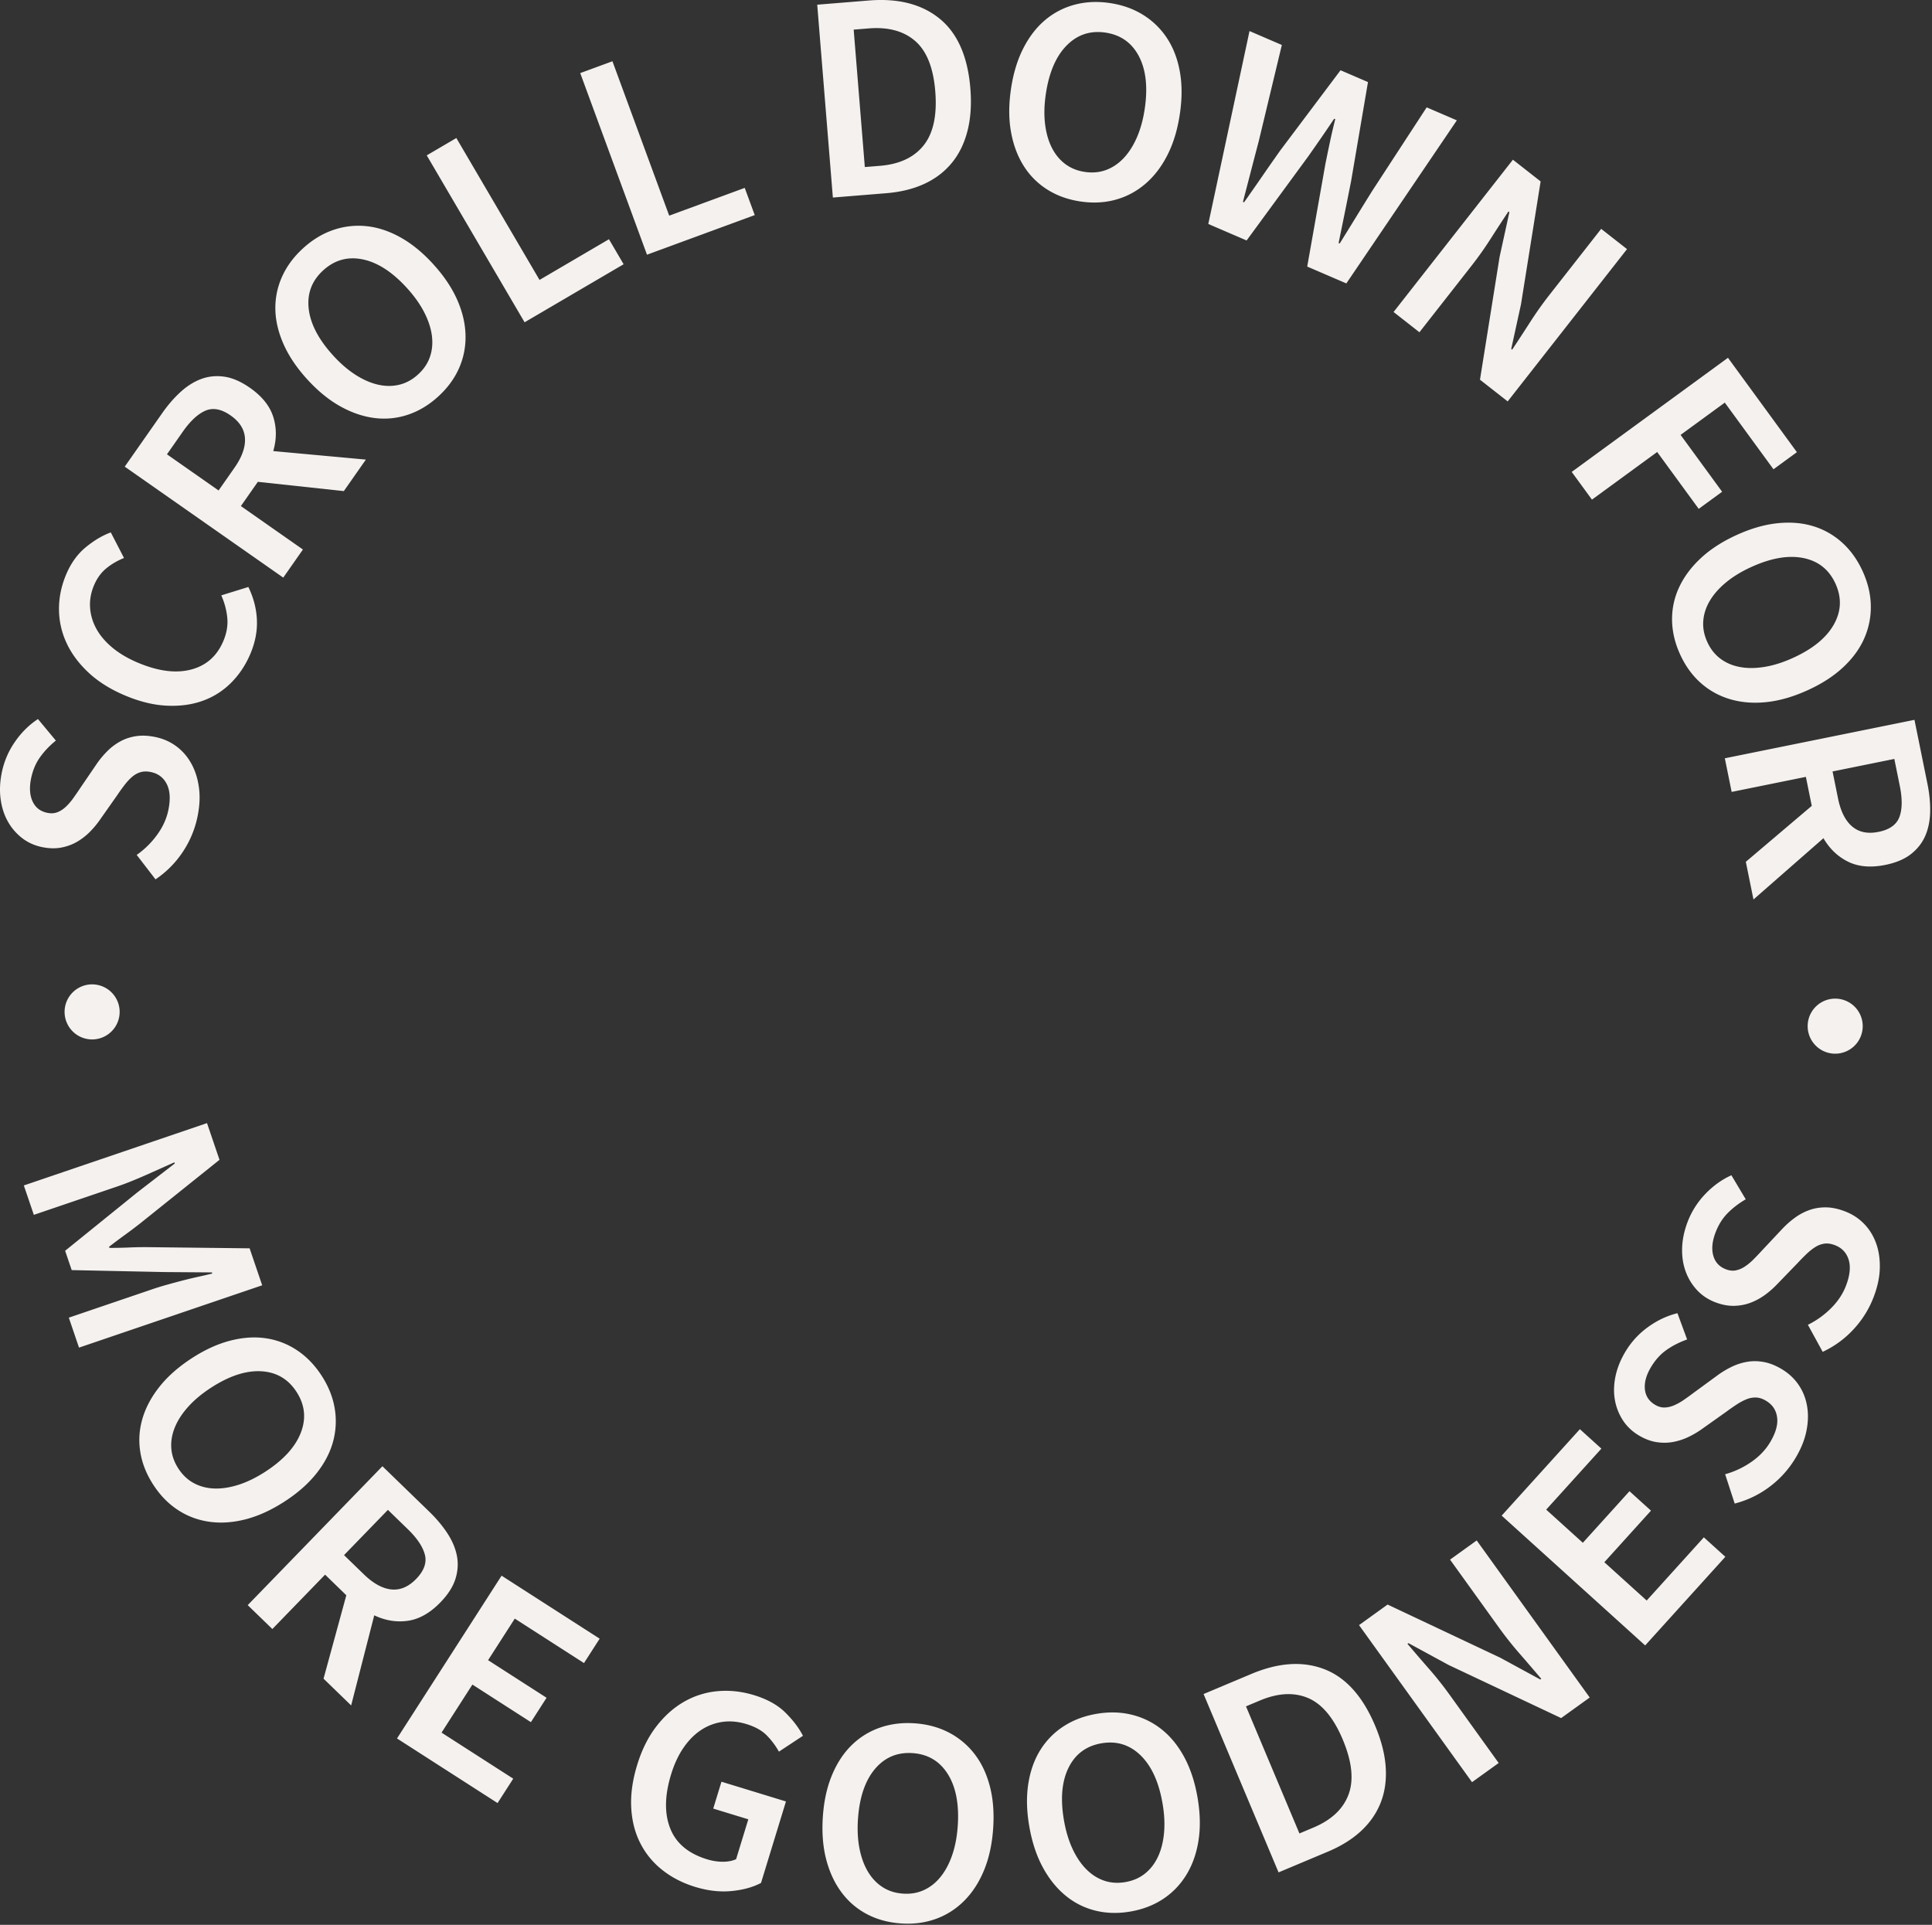 <svg width="542" height="540" viewBox="0 0 542 540" xmlns="http://www.w3.org/2000/svg"><rect x="0" y="0" width="542" height="540" fill="#333333" stroke="none"/><title>Circle-Scroll-Text-Only</title><path d="M256.577 483.466c3.533.238 6.721 1.093 9.561 2.561a21.653 21.653 0 0 1 7.205 5.981c1.965 2.517 3.41 5.541 4.334 9.07.926 3.53 1.24 7.476.945 11.835-.301 4.417-1.148 8.325-2.543 11.724-1.394 3.4-3.24 6.256-5.531 8.568-2.293 2.313-4.947 4.02-7.959 5.116-3.016 1.1-6.289 1.53-9.82 1.288-3.536-.239-6.721-1.107-9.559-2.603a20.977 20.977 0 0 1-7.152-6.142c-1.932-2.598-3.358-5.677-4.282-9.233-.923-3.557-1.234-7.543-.935-11.96.295-4.36 1.14-8.228 2.533-11.6 1.395-3.37 3.221-6.173 5.479-8.404a21.23 21.23 0 0 1 7.906-4.954c3.013-1.07 6.285-1.488 9.818-1.247zm60.864-2.423a21.664 21.664 0 0 1 8.418 4.102c2.505 1.981 4.625 4.577 6.36 7.786 1.735 3.209 2.976 6.968 3.722 11.274.756 4.363.857 8.36.308 11.992-.551 3.633-1.666 6.846-3.344 9.635-1.68 2.79-3.853 5.075-6.52 6.856-2.67 1.781-5.747 2.976-9.235 3.58-3.491.604-6.791.515-9.903-.266a20.99 20.99 0 0 1-8.404-4.271c-2.492-2.068-4.607-4.719-6.348-7.956-1.74-3.238-2.988-7.036-3.742-11.398-.746-4.306-.842-8.264-.287-11.869.555-3.605 1.664-6.76 3.332-9.465a21.213 21.213 0 0 1 6.506-6.685c2.674-1.754 5.754-2.934 9.244-3.539 3.486-.604 6.785-.53 9.893.224zm-72.01 15.267c-2.746 3.282-4.325 7.957-4.737 14.03-.205 3.036-.06 5.806.436 8.306.496 2.502 1.291 4.663 2.387 6.485 1.095 1.821 2.468 3.26 4.117 4.314 1.646 1.056 3.549 1.655 5.701 1.801 2.152.146 4.115-.19 5.893-1.015 1.773-.82 3.328-2.06 4.66-3.717 1.334-1.657 2.414-3.69 3.244-6.103.828-2.41 1.346-5.136 1.553-8.172.412-6.072-.522-10.919-2.799-14.54-2.278-3.62-5.571-5.578-9.875-5.87-4.307-.292-7.834 1.202-10.58 4.481zm-33.867-20.736c3.703 1.133 6.63 2.767 8.785 4.902 2.152 2.135 3.789 4.3 4.91 6.495l-6.74 4.447a21.177 21.177 0 0 0-3.422-4.564c-1.348-1.365-3.238-2.422-5.67-3.166-2.33-.714-4.566-.92-6.711-.623a14.51 14.51 0 0 0-5.982 2.248c-1.844 1.202-3.493 2.853-4.946 4.952-1.455 2.103-2.625 4.61-3.517 7.52-1.813 5.924-1.9 10.975-.254 15.154 1.642 4.178 5.084 7.067 10.322 8.672 1.48.453 2.943.684 4.389.692 1.44.008 2.7-.229 3.775-.712l3.426-11.189-9.84-3.012 2.307-7.54 18.095 5.538-6.996 22.858c-2.281 1.212-5.046 1.97-8.293 2.279-3.25.308-6.646-.082-10.191-1.165-3.49-1.07-6.555-2.645-9.188-4.724-2.632-2.077-4.7-4.59-6.197-7.538-1.502-2.947-2.347-6.273-2.545-9.98-.197-3.707.362-7.702 1.672-11.988 1.297-4.233 3.094-7.834 5.393-10.805s4.902-5.284 7.81-6.94a22.926 22.926 0 0 1 9.405-2.936c3.36-.303 6.76.072 10.203 1.125zm97.414 13.505c-4.252.737-7.324 3.025-9.215 6.861-1.891 3.838-2.316 8.756-1.28 14.752.52 2.999 1.317 5.655 2.39 7.966 1.075 2.314 2.363 4.225 3.859 5.735 1.496 1.51 3.17 2.583 5.02 3.215 1.85.635 3.84.768 5.966.4 2.127-.368 3.955-1.161 5.484-2.381 1.53-1.221 2.746-2.793 3.649-4.719.9-1.924 1.469-4.156 1.703-6.695.234-2.54.092-5.309-.428-8.309-1.037-5.997-3.094-10.484-6.164-13.462-3.07-2.977-6.732-4.099-10.984-3.363zm62.57-20.79c6.021 2.332 10.771 7.627 14.244 15.89 1.738 4.133 2.723 8.01 2.955 11.634.232 3.624-.236 6.93-1.414 9.913-1.176 2.986-3.004 5.63-5.486 7.934-2.485 2.306-5.586 4.24-9.309 5.806l-13.85 5.822-21.039-50.038 13.389-5.63c7.652-3.218 14.488-3.66 20.51-1.33zm-18.098 8.78l-3.9 1.64 14.99 35.655 3.902-1.642c5.1-2.142 8.399-5.255 9.895-9.337 1.494-4.078.945-9.205-1.649-15.377-2.574-6.123-5.828-10.003-9.763-11.652-3.932-1.647-8.424-1.41-13.475.714zm-212.736-35.022l27.514 17.676-4.397 6.844-19.414-12.473-7.492 11.662 16.41 10.543-4.397 6.844-16.41-10.544-8.658 13.478 20.111 12.92-4.396 6.844-28.211-18.126 29.34-45.668zm273.56-9.88l31.702 44.062-8.018 5.77-31.584-14.907-11.25-6.118-.271.194a475.205 475.205 0 0 0 5.923 6.883 96.845 96.845 0 0 1 5.801 7.28l13.862 19.27-7.479 5.38-31.701-44.063 8.017-5.77 31.584 14.907 11.252 6.116.27-.192a626.927 626.927 0 0 0-5.949-6.917 100.398 100.398 0 0 1-5.871-7.382l-13.766-19.134 7.478-5.38zm-306.99-20.823l13.168 12.77c2.026 1.965 3.719 3.993 5.084 6.085 1.362 2.092 2.245 4.2 2.65 6.327.405 2.127.26 4.281-.43 6.464-.69 2.183-2.093 4.366-4.212 6.551-2.89 2.978-5.927 4.697-9.107 5.159-3.184.459-6.332-.05-9.445-1.529l-6.48 25.28-7.745-7.512 6.39-23.4-5.956-5.78-14.793 15.255-6.913-6.704 37.79-38.966zm335.934-10.397l6.031 5.458-15.479 17.11 10.278 9.3 13.086-14.466 6.031 5.457-13.084 14.465 11.88 10.747 16.036-17.727 6.031 5.457-22.494 24.867-40.256-36.416 21.94-24.252zM108.824 423.59l-12.31 12.69 5.544 5.375c2.66 2.579 5.236 3.998 7.725 4.254 2.486.255 4.81-.73 6.968-2.954 2.196-2.264 3.012-4.519 2.45-6.759-.563-2.241-2.176-4.654-4.836-7.233l-5.541-5.373zM74.606 375.45a21.227 21.227 0 0 1 8.707 3.35c2.666 1.766 4.963 4.134 6.893 7.104 1.928 2.97 3.156 6.031 3.688 9.185.529 3.152.376 6.27-.458 9.352-.835 3.081-2.388 6.053-4.654 8.911-2.267 2.86-5.234 5.48-8.9 7.86-3.713 2.411-7.348 4.078-10.903 5.003-3.556.923-6.949 1.163-10.173.717-3.225-.445-6.182-1.543-8.87-3.295-2.687-1.75-4.996-4.112-6.923-7.082-1.93-2.97-3.149-6.039-3.655-9.206-.507-3.168-.3-6.303.619-9.408.918-3.105 2.526-6.094 4.815-8.967 2.291-2.873 5.291-5.514 9.006-7.926 3.664-2.38 7.263-4.026 10.797-4.936 3.533-.908 6.871-1.13 10.011-.662zm395.983-7.043l2.713 7.371c-2.149.77-4.065 1.743-5.749 2.92-1.685 1.18-3.13 2.762-4.333 4.75-1.35 2.226-1.938 4.294-1.774 6.207.168 1.912 1.104 3.385 2.807 4.418.9.543 1.791.808 2.674.794.88-.014 1.78-.216 2.693-.6a15.6 15.6 0 0 0 2.79-1.56 84.755 84.755 0 0 0 2.847-2.06l6.457-4.724a25.416 25.416 0 0 1 4.265-2.558 16.06 16.06 0 0 1 4.412-1.353c1.496-.225 3.04-.18 4.627.134 1.588.317 3.233.99 4.938 2.022 1.892 1.148 3.437 2.603 4.635 4.363 1.197 1.762 1.986 3.743 2.365 5.946.38 2.204.312 4.556-.203 7.06-.516 2.502-1.56 5.055-3.137 7.657a27.904 27.904 0 0 1-7.26 7.976 27.584 27.584 0 0 1-9.709 4.646l-2.68-8.226a24.198 24.198 0 0 0 7.24-3.377c2.26-1.54 4.034-3.375 5.325-5.505 1.605-2.65 2.281-4.99 2.023-7.024-.255-2.03-1.283-3.593-3.08-4.682-.947-.573-1.859-.883-2.738-.93a6.41 6.41 0 0 0-2.64.436c-.885.337-1.805.815-2.762 1.433a58.093 58.093 0 0 0-3.02 2.1l-6.64 4.71a25.556 25.556 0 0 1-3.819 2.296 17.281 17.281 0 0 1-4.383 1.469c-1.539.296-3.134.315-4.79.057-1.655-.26-3.333-.906-5.038-1.938-1.843-1.119-3.322-2.548-4.435-4.29a15.268 15.268 0 0 1-2.196-5.748c-.349-2.088-.275-4.291.223-6.61.5-2.317 1.436-4.611 2.813-6.884a23.133 23.133 0 0 1 6.33-6.84c2.584-1.862 5.32-3.146 8.21-3.856zM59.177 389.332c-2.553 1.658-4.682 3.435-6.385 5.334-1.701 1.897-2.953 3.832-3.752 5.803-.799 1.968-1.127 3.93-.98 5.88.144 1.952.806 3.832 1.98 5.642 1.176 1.81 2.625 3.178 4.35 4.104 1.722.925 3.646 1.424 5.771 1.497 2.125.07 4.4-.286 6.828-1.07 2.426-.784 4.916-2.005 7.469-3.663 5.103-3.315 8.42-6.97 9.949-10.966 1.529-3.995 1.119-7.8-1.232-11.422-2.35-3.62-5.662-5.542-9.934-5.77-4.273-.229-8.961 1.315-14.064 4.631zm426.544-59.623l4.026 6.746c-1.97 1.152-3.675 2.462-5.115 3.93-1.44 1.468-2.569 3.29-3.387 5.465-.916 2.435-1.115 4.577-.6 6.425.519 1.851 1.708 3.125 3.572 3.827.983.371 1.908.467 2.773.29.863-.177 1.71-.539 2.536-1.085a15.559 15.559 0 0 0 2.455-2.048 84.991 84.991 0 0 0 2.423-2.547l5.474-5.832a25.641 25.641 0 0 1 3.725-3.299 15.963 15.963 0 0 1 4.087-2.142c1.428-.497 2.952-.736 4.573-.718 1.616.018 3.36.377 5.224 1.078 2.07.78 3.858 1.926 5.358 3.435 1.501 1.511 2.64 3.315 3.42 5.41.778 2.097 1.144 4.421 1.097 6.977-.044 2.554-.603 5.257-1.673 8.104a27.871 27.871 0 0 1-5.67 9.173 27.595 27.595 0 0 1-8.685 6.355l-4.151-7.59a24.316 24.316 0 0 0 6.495-4.653c1.938-1.93 3.346-4.062 4.224-6.392 1.09-2.9 1.323-5.324.696-7.276-.625-1.95-1.921-3.295-3.89-4.035-1.038-.389-1.988-.528-2.861-.413a6.407 6.407 0 0 0-2.517.917c-.808.495-1.623 1.133-2.45 1.915a58.41 58.41 0 0 0-2.582 2.621l-5.66 5.851a25.54 25.54 0 0 1-3.33 2.96 17.277 17.277 0 0 1-4.04 2.248c-1.458.576-3.022.888-4.696.938-1.675.05-3.447-.276-5.312-.978-2.017-.76-3.733-1.893-5.147-3.4a15.294 15.294 0 0 1-3.216-5.245c-.728-1.989-1.06-4.168-.998-6.539.065-2.37.565-4.798 1.5-7.284a23.134 23.134 0 0 1 4.964-7.888c2.197-2.306 4.65-4.073 7.358-5.3zM58.075 315.086l3.502 10.294-22.043 17.67a133 133 0 0 1-4.428 3.348 168.26 168.26 0 0 0-4.506 3.375l.106.314c1.873.006 3.744-.033 5.617-.114a97.195 97.195 0 0 1 5.537-.087l28.166.324 3.529 10.372-51.39 17.486-2.86-8.408 23.494-7.994a74.583 74.583 0 0 1 3.969-1.219c1.44-.402 2.9-.797 4.377-1.183 1.477-.385 2.936-.735 4.377-1.05 1.439-.315 2.78-.626 4.023-.93l-.107-.315-13.361-.1-25.963-.548-1.844-5.422 20.213-16.347 10.555-8.149-.108-.314c-1.17.514-2.428 1.074-3.77 1.676a1543.11 1543.11 0 0 1-4.11 1.837 130.67 130.67 0 0 1-4.175 1.772 75.37 75.37 0 0 1-3.888 1.455l-23.492 7.993-2.81-8.25 51.39-17.486zm456.679-34.926a7.723 7.723 0 1 1 0 15.445 7.723 7.723 0 0 1 0-15.445zm-489-4a7.723 7.723 0 1 1 0 15.445 7.723 7.723 0 0 1 0-15.445zm511.328-74.214l3.645 17.976c.562 2.767.812 5.397.754 7.894-.06 2.495-.523 4.734-1.39 6.717-.87 1.983-2.206 3.679-4.008 5.089-1.803 1.41-4.197 2.419-7.178 3.024-4.068.824-7.544.526-10.428-.893-2.887-1.42-5.195-3.62-6.928-6.598l-19.633 17.193-2.145-10.575 18.499-15.693-1.65-8.134-20.825 4.222-1.913-9.435 53.2-10.787zm-526.434-.221l5.02 6.04c-1.767 1.444-3.249 3-4.443 4.675-1.194 1.674-2.027 3.648-2.499 5.924-.528 2.546-.39 4.695.404 6.44.796 1.748 2.17 2.823 4.121 3.228 1.03.212 1.957.166 2.784-.144.827-.31 1.606-.797 2.337-1.465.732-.667 1.435-1.47 2.11-2.403a84.192 84.192 0 0 0 1.996-2.892l4.505-6.61a25.543 25.543 0 0 1 3.17-3.836 16.032 16.032 0 0 1 3.705-2.75c1.334-.712 2.804-1.186 4.404-1.42 1.605-.23 3.38-.147 5.331.258 2.167.448 4.11 1.304 5.826 2.562 1.717 1.26 3.123 2.866 4.214 4.816 1.095 1.95 1.817 4.19 2.168 6.72.351 2.532.22 5.289-.398 8.268a27.885 27.885 0 0 1-4.179 9.94 27.58 27.58 0 0 1-7.597 7.624l-5.276-6.857a24.228 24.228 0 0 0 5.695-5.601c1.617-2.21 2.676-4.531 3.182-6.97.628-3.033.484-5.464-.439-7.295-.92-1.83-2.408-2.957-4.469-3.384-1.084-.225-2.046-.212-2.89.037a6.404 6.404 0 0 0-2.344 1.294c-.72.613-1.429 1.37-2.124 2.273a58.4 58.4 0 0 0-2.145 2.988l-4.685 6.658a25.472 25.472 0 0 1-2.832 3.439 17.256 17.256 0 0 1-3.64 2.849c-1.353.794-2.85 1.346-4.497 1.653-1.646.31-3.445.26-5.395-.142-2.112-.438-3.984-1.292-5.615-2.562a15.263 15.263 0 0 1-3.988-4.683c-1.029-1.852-1.694-3.954-2-6.305-.304-2.352-.186-4.828.352-7.43a23.137 23.137 0 0 1 3.682-8.56c1.813-2.62 3.964-4.744 6.45-6.377zm520.782 11.19l-17.327 3.514 1.534 7.564c.737 3.633 2.06 6.259 3.969 7.876 1.907 1.618 4.38 2.119 7.419 1.503 3.09-.627 5.037-2.024 5.84-4.19.8-2.168.835-5.068.099-8.701l-1.534-7.566zM31.085 149.367l3.705 7.178c-1.89.76-3.552 1.732-4.993 2.922-1.44 1.19-2.574 2.752-3.4 4.685-.87 2.035-1.247 4.084-1.135 6.148.109 2.064.677 4.05 1.695 5.96 1.02 1.91 2.504 3.685 4.448 5.328 1.948 1.643 4.32 3.062 7.118 4.258 5.7 2.433 10.69 3.107 14.977 2.018 4.285-1.088 7.33-3.743 9.133-7.968.957-2.238 1.334-4.423 1.13-6.556-.202-2.132-.763-4.237-1.681-6.314l7.594-2.353c1.47 3.036 2.27 6.13 2.398 9.283.127 3.153-.493 6.332-1.861 9.538-1.348 3.156-3.17 5.867-5.461 8.137a21.337 21.337 0 0 1-8.01 5.018c-3.046 1.077-6.423 1.515-10.128 1.316-3.706-.198-7.62-1.178-11.741-2.938-4.071-1.738-7.466-3.895-10.187-6.47-2.721-2.576-4.76-5.373-6.12-8.39a22.51 22.51 0 0 1-2.018-9.436c.015-3.273.694-6.486 2.042-9.642 1.346-3.156 3.179-5.683 5.493-7.582 2.317-1.9 4.65-3.28 7.002-4.14zm477.631-1.736a21.26 21.26 0 0 1 8.107 4.621c2.368 2.147 4.284 4.832 5.746 8.058 1.461 3.226 2.216 6.438 2.268 9.633a21.674 21.674 0 0 1-1.858 9.18c-1.289 2.922-3.268 5.626-5.939 8.11-2.67 2.486-5.998 4.63-9.98 6.434-4.032 1.827-7.875 2.928-11.53 3.309-3.655.379-7.044.107-10.165-.817-3.123-.925-5.88-2.456-8.275-4.59-2.394-2.136-4.322-4.816-5.783-8.041-1.462-3.227-2.203-6.444-2.229-9.65a20.962 20.962 0 0 1 2.025-9.21c1.374-2.931 3.411-5.645 6.108-8.143 2.696-2.495 6.06-4.656 10.092-6.483 3.981-1.804 7.787-2.89 11.417-3.258 3.63-.367 6.961-.087 9.996.847zm-17.338 11.409c-2.773 1.255-5.145 2.692-7.113 4.313-1.969 1.62-3.495 3.344-4.582 5.173-1.086 1.826-1.703 3.718-1.85 5.668-.152 1.95.22 3.909 1.111 5.875.89 1.967 2.116 3.536 3.682 4.71 1.564 1.174 3.391 1.957 5.482 2.347 2.09.388 4.393.38 6.91-.032 2.517-.411 5.16-1.244 7.933-2.5 5.545-2.51 9.373-5.627 11.485-9.346 2.111-3.721 2.277-7.547.496-11.48-1.78-3.93-4.765-6.33-8.955-7.197-4.189-.867-9.055-.043-14.599 2.469zM62.993 105.686c2.265.337 4.643 1.377 7.136 3.12 3.4 2.382 5.58 5.107 6.537 8.176.96 3.068.955 6.258-.01 9.566l25.987 2.388-6.187 8.839-24.118-2.6-4.76 6.8 17.405 12.187-5.52 7.887-44.469-31.131 10.52-15.027c1.62-2.312 3.352-4.305 5.202-5.983 1.85-1.676 3.792-2.883 5.828-3.621 2.034-.735 4.184-.935 6.45-.601zm421.77-5.307l19.336 26.477-6.568 4.798-13.66-18.701-12.398 9.056 11.65 15.952-6.568 4.797-11.65-15.952-18.3 13.364-5.678-7.775 43.836-32.016zM57.64 115.212c-2.122.912-4.249 2.886-6.375 5.922l-4.426 6.323 14.482 10.139 4.427-6.323c2.127-3.036 3.12-5.803 2.975-8.302-.142-2.496-1.483-4.635-4.02-6.412-2.585-1.81-4.939-2.257-7.063-1.347zm45.199-51.759c3.177.33 6.359 1.384 9.543 3.162 3.186 1.78 6.248 4.288 9.186 7.523 2.977 3.28 5.206 6.597 6.69 9.958 1.482 3.363 2.263 6.672 2.34 9.926.079 3.256-.53 6.351-1.827 9.284-1.298 2.934-3.257 5.592-5.878 7.973-2.622 2.38-5.455 4.074-8.501 5.083a20.967 20.967 0 0 1-9.385.9c-3.213-.408-6.42-1.514-9.623-3.313-3.205-1.8-6.294-4.338-9.271-7.615-2.938-3.236-5.14-6.525-6.604-9.866-1.465-3.34-2.22-6.599-2.262-9.775a21.269 21.269 0 0 1 1.909-9.134c1.316-2.913 3.284-5.559 5.906-7.94 2.622-2.38 5.445-4.086 8.472-5.116a21.666 21.666 0 0 1 9.305-1.05zm321.591-18.65l7.776 6.091-5.51 34.486-2.74 12.511.261.204a594.168 594.168 0 0 0 4.985-7.639 100.265 100.265 0 0 1 5.451-7.697l14.538-18.554 7.252 5.682-33.479 42.727-7.774-6.092 5.51-34.485 2.738-12.512-.26-.204a453.197 453.197 0 0 0-4.959 7.607 97.422 97.422 0 0 1-5.374 7.6l-14.642 18.685-7.252-5.683 33.48-42.728zM90.697 75.823c-3.195 2.902-4.56 6.48-4.1 10.731.46 4.254 2.737 8.633 6.829 13.14 2.047 2.252 4.143 4.067 6.288 5.442 2.147 1.377 4.257 2.302 6.33 2.774 2.073.472 4.06.48 5.965.022 1.9-.455 3.65-1.41 5.248-2.86 1.598-1.45 2.716-3.1 3.354-4.95.636-1.85.82-3.829.549-5.939-.271-2.108-.987-4.297-2.151-6.566-1.163-2.269-2.77-4.53-4.815-6.784-4.091-4.506-8.231-7.192-12.42-8.06-4.19-.867-7.881.15-11.077 3.05zm37.325-37.104l23.337 39.812 19.477-11.417 4.113 7.018-27.783 16.285-27.45-46.829 8.306-4.869zM350.535 8.711l9.072 3.907-6.488 27.028c-.754 2.87-1.498 5.711-2.228 8.53l-2.196 8.452.305.131a767.564 767.564 0 0 0 5.07-7.26 782.63 782.63 0 0 1 5.07-7.26l16.933-22.53 7.699 3.316-4.735 27.783a1792.9 1792.9 0 0 1-1.72 8.612c-.592 2.908-1.188 5.83-1.788 8.765l.305.13a1387.42 1387.42 0 0 0 4.629-7.495 988.949 988.949 0 0 1 4.595-7.419l15.18-23.284 8.462 3.644-31 45.751-10.978-4.728 5.119-28.883c.425-2.106.858-4.194 1.297-6.264.44-2.07.923-4.135 1.45-6.199l-.305-.13a412.153 412.153 0 0 1-3.584 5.278 659.143 659.143 0 0 1-3.66 5.247l-17.316 23.63-10.75-4.629 11.562-54.123zm-178.722 8.474L187.736 60.5l21.189-7.79 2.807 7.635-30.226 11.112-18.73-50.949 9.037-3.322zM311.333.852c3.503.517 6.614 1.618 9.33 3.305a21.631 21.631 0 0 1 6.714 6.526c1.76 2.665 2.964 5.793 3.61 9.383.645 3.59.65 7.55.01 11.874-.643 4.38-1.795 8.208-3.453 11.487-1.658 3.28-3.72 5.983-6.185 8.108-2.467 2.126-5.247 3.618-8.337 4.476-3.092.859-6.39 1.03-9.892.514-3.504-.517-6.611-1.632-9.323-3.346a21.002 21.002 0 0 1-6.65-6.684c-1.721-2.742-2.902-5.923-3.542-9.541-.642-3.618-.641-7.617.005-11.996.638-4.325 1.783-8.113 3.436-11.366 1.654-3.251 3.693-5.901 6.122-7.95a21.261 21.261 0 0 1 8.27-4.317c3.087-.831 6.383-.99 9.886-.473zm-47.69 4.42c4.994 4.091 7.854 10.605 8.58 19.54.361 4.466.087 8.458-.82 11.973-.909 3.518-2.387 6.51-4.435 8.978-2.048 2.471-4.61 4.414-7.688 5.83-3.078 1.415-6.63 2.286-10.654 2.612l-14.975 1.215-4.389-54.104L243.74.141c8.272-.67 14.906 1.04 19.902 5.13zm35.572 7.51c-2.996 3.056-4.936 7.595-5.823 13.615-.444 3.012-.517 5.784-.22 8.315.298 2.535.922 4.75 1.873 6.653.95 1.9 2.205 3.443 3.765 4.624 1.559 1.18 3.407 1.928 5.542 2.243 2.136.314 4.119.132 5.954-.55 1.833-.68 3.48-1.793 4.939-3.341 1.458-1.546 2.695-3.49 3.71-5.83 1.016-2.338 1.747-5.012 2.19-8.024.888-6.021.338-10.926-1.647-14.715-1.99-3.787-5.117-5.997-9.386-6.626-4.27-.63-7.903.584-10.897 3.637zm-55.506-4.81l-4.22.341 3.127 38.552 4.221-.343c5.513-.446 9.617-2.375 12.312-5.786 2.693-3.41 3.77-8.453 3.228-15.126-.536-6.619-2.416-11.323-5.642-14.115-3.224-2.79-7.566-3.966-13.026-3.524z" fill="#f4f1ef" fill-rule="evenodd"/></svg>